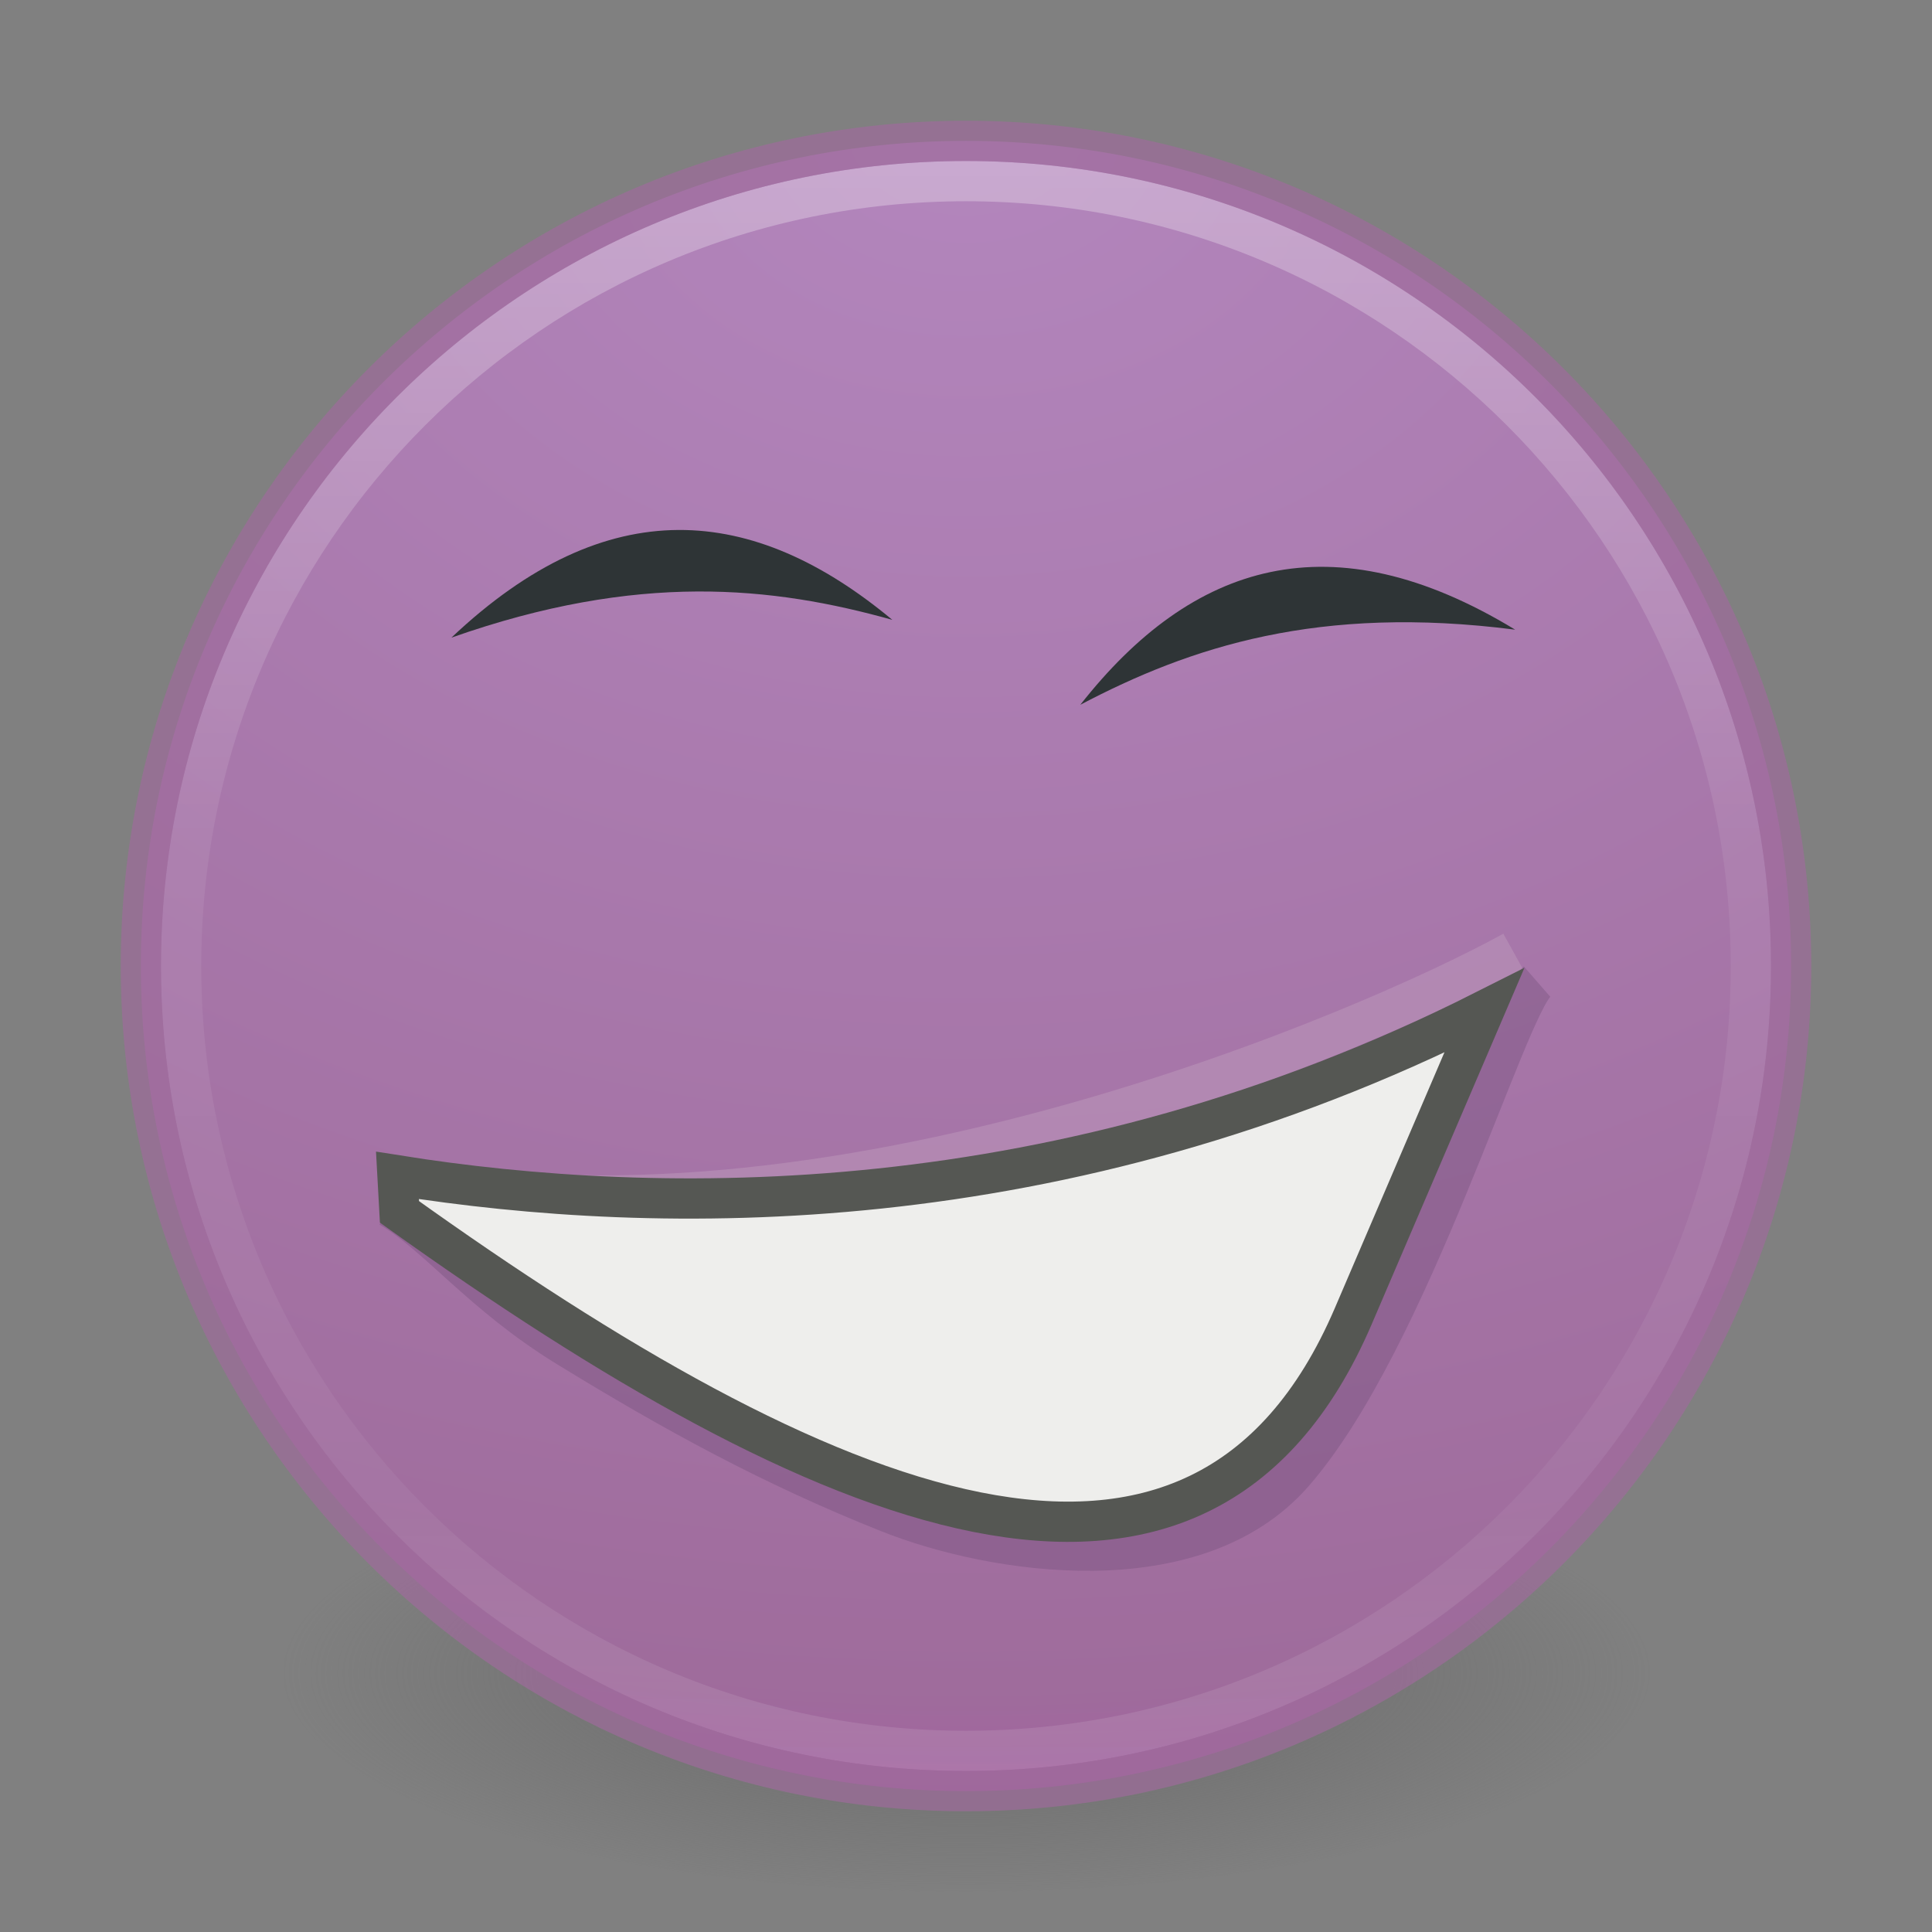 <?xml version="1.0" encoding="UTF-8" standalone="no"?>
<!-- Created with Inkscape (http://www.inkscape.org/) -->
<svg id="svg4951" xmlns:rdf="http://www.w3.org/1999/02/22-rdf-syntax-ns#" xmlns="http://www.w3.org/2000/svg" height="48px" width="48px" version="1.1" xmlns:cc="http://creativecommons.org/ns#" xmlns:xlink="http://www.w3.org/1999/xlink" xmlns:dc="http://purl.org/dc/elements/1.1/">
 <rect width="100%" height="100%" fill="#808080" stroke="none"/>
 <defs id="defs4953">
  <linearGradient id="linearGradient3253" y2="40.496" gradientUnits="userSpaceOnUse" x2="71.204" gradientTransform="matrix(1.617 0 0 1.617 -92.707 -21.06)" y1="15.369" x1="71.204">
   <stop id="stop4808-4" stop-color="#fff" offset="0"/>
   <stop id="stop4810-0" stop-color="#fff" stop-opacity=".235" offset=".424"/>
   <stop id="stop4812-8" stop-color="#fff" stop-opacity=".157" offset=".821"/>
   <stop id="stop4814-0" stop-color="#fff" stop-opacity=".392" offset="1"/>
  </linearGradient>
  <radialGradient id="radialGradient3256" gradientUnits="userSpaceOnUse" cy="3.99" cx="23.896" gradientTransform="matrix(0 2.889 -3.813 0 39.213 -65.95)" r="20.397">
   <stop id="stop3244-9-33-7-0-6" stop-color="#b386bd" offset="0"/>
   <stop id="stop3248-1-7-8-8-6" stop-color="#9f6c9c" offset=".661"/>
   <stop id="stop3250-9-3-0-5-2" stop-color="#b01bb0" offset="1"/>
  </radialGradient>
  <radialGradient id="radialGradient3259" gradientUnits="userSpaceOnUse" cy="186.17" cx="99.157" gradientTransform="matrix(.271 0 0 .088 -2.855 25.187)" r="62.769">
   <stop id="stop3822-2-6-3" stop-color="#3d3d3d" offset="0"/>
   <stop id="stop3864-8-7-7" stop-color="#686868" stop-opacity=".498" offset=".5"/>
   <stop id="stop3824-1-2-5" stop-color="#686868" stop-opacity="0" offset="1"/>
  </radialGradient>
 </defs>
 <g id="layer1">
  <path id="path3818-0-5" d="m41 41.5a17 5.5 0 0 1 -34 0 17 5.5 0 1 1 34 0z" fill="url(#radialGradient3259)"/>
  <g id="g4089">
   <path id="path2555-7-2" style="color:#000000" d="m24 3.5c-11.311 0-20.5 9.189-20.5 20.5s9.189 20.5 20.5 20.5 20.5-9.189 20.5-20.5-9.189-20.5-20.5-20.5z" fill="url(#radialGradient3256)"/>
   <path id="path4176" opacity=".3" stroke-linejoin="round" style="color:#000000" d="m43.5 24c0 10.77-8.73 19.5-19.5 19.5s-19.5-8.73-19.5-19.5 8.73-19.5 19.5-19.5 19.5 8.73 19.5 19.5z" stroke="url(#linearGradient3253)" stroke-linecap="round" fill="none"/>
   <path id="path3871" opacity=".7" style="color:#000000" d="m24 3.5c-11.311 0-20.5 9.189-20.5 20.5s9.189 20.5 20.5 20.5 20.5-9.189 20.5-20.5-9.189-20.5-20.5-20.5z" stroke="#9f6c9c" fill="none"/>
   <path id="path5948" d="m37.644 15.644c-4.883-0.627-8.073 0.429-10.804 1.866 2.775-3.534 6.239-4.64 10.804-1.866z" fill-rule="evenodd" fill="#2e3436"/>
   <path id="path5950" d="m11.215 15.842c4.643-1.637 7.984-1.273 10.955-0.442-3.454-2.874-7.073-3.228-10.955 0.442z" fill-rule="evenodd" fill="#2e3436"/>
   <path id="path5944" opacity=".459" d="m9.565 29.174c10.899 2.319 24.576-3.628 28.027-5.539" stroke="#c09dbd" stroke-width="1px" fill="none"/>
   <path id="path5946" opacity=".391" d="m9.676 29.99c1.163 0.667 2.281 2.162 4.42 3.475 2.608 1.6 5.054 2.948 7.993 4.117 2.593 1.032 7.593 1.809 10.035-0.974 2.901-3.307 5.285-11.543 6.063-12.221" stroke="#75507b" stroke-width="1px" fill="none"/>
   <path id="path5952" d="m36.875 25.108c-10.511 5.301-20.535 5.122-27 4.094l0.05 0.907c10.473 7.497 19.865 11.529 23.699 2.585z" fill-rule="evenodd" stroke="#555753" stroke-width="1px" fill="#eeeeec"/>
  </g>
 </g>
</svg>
